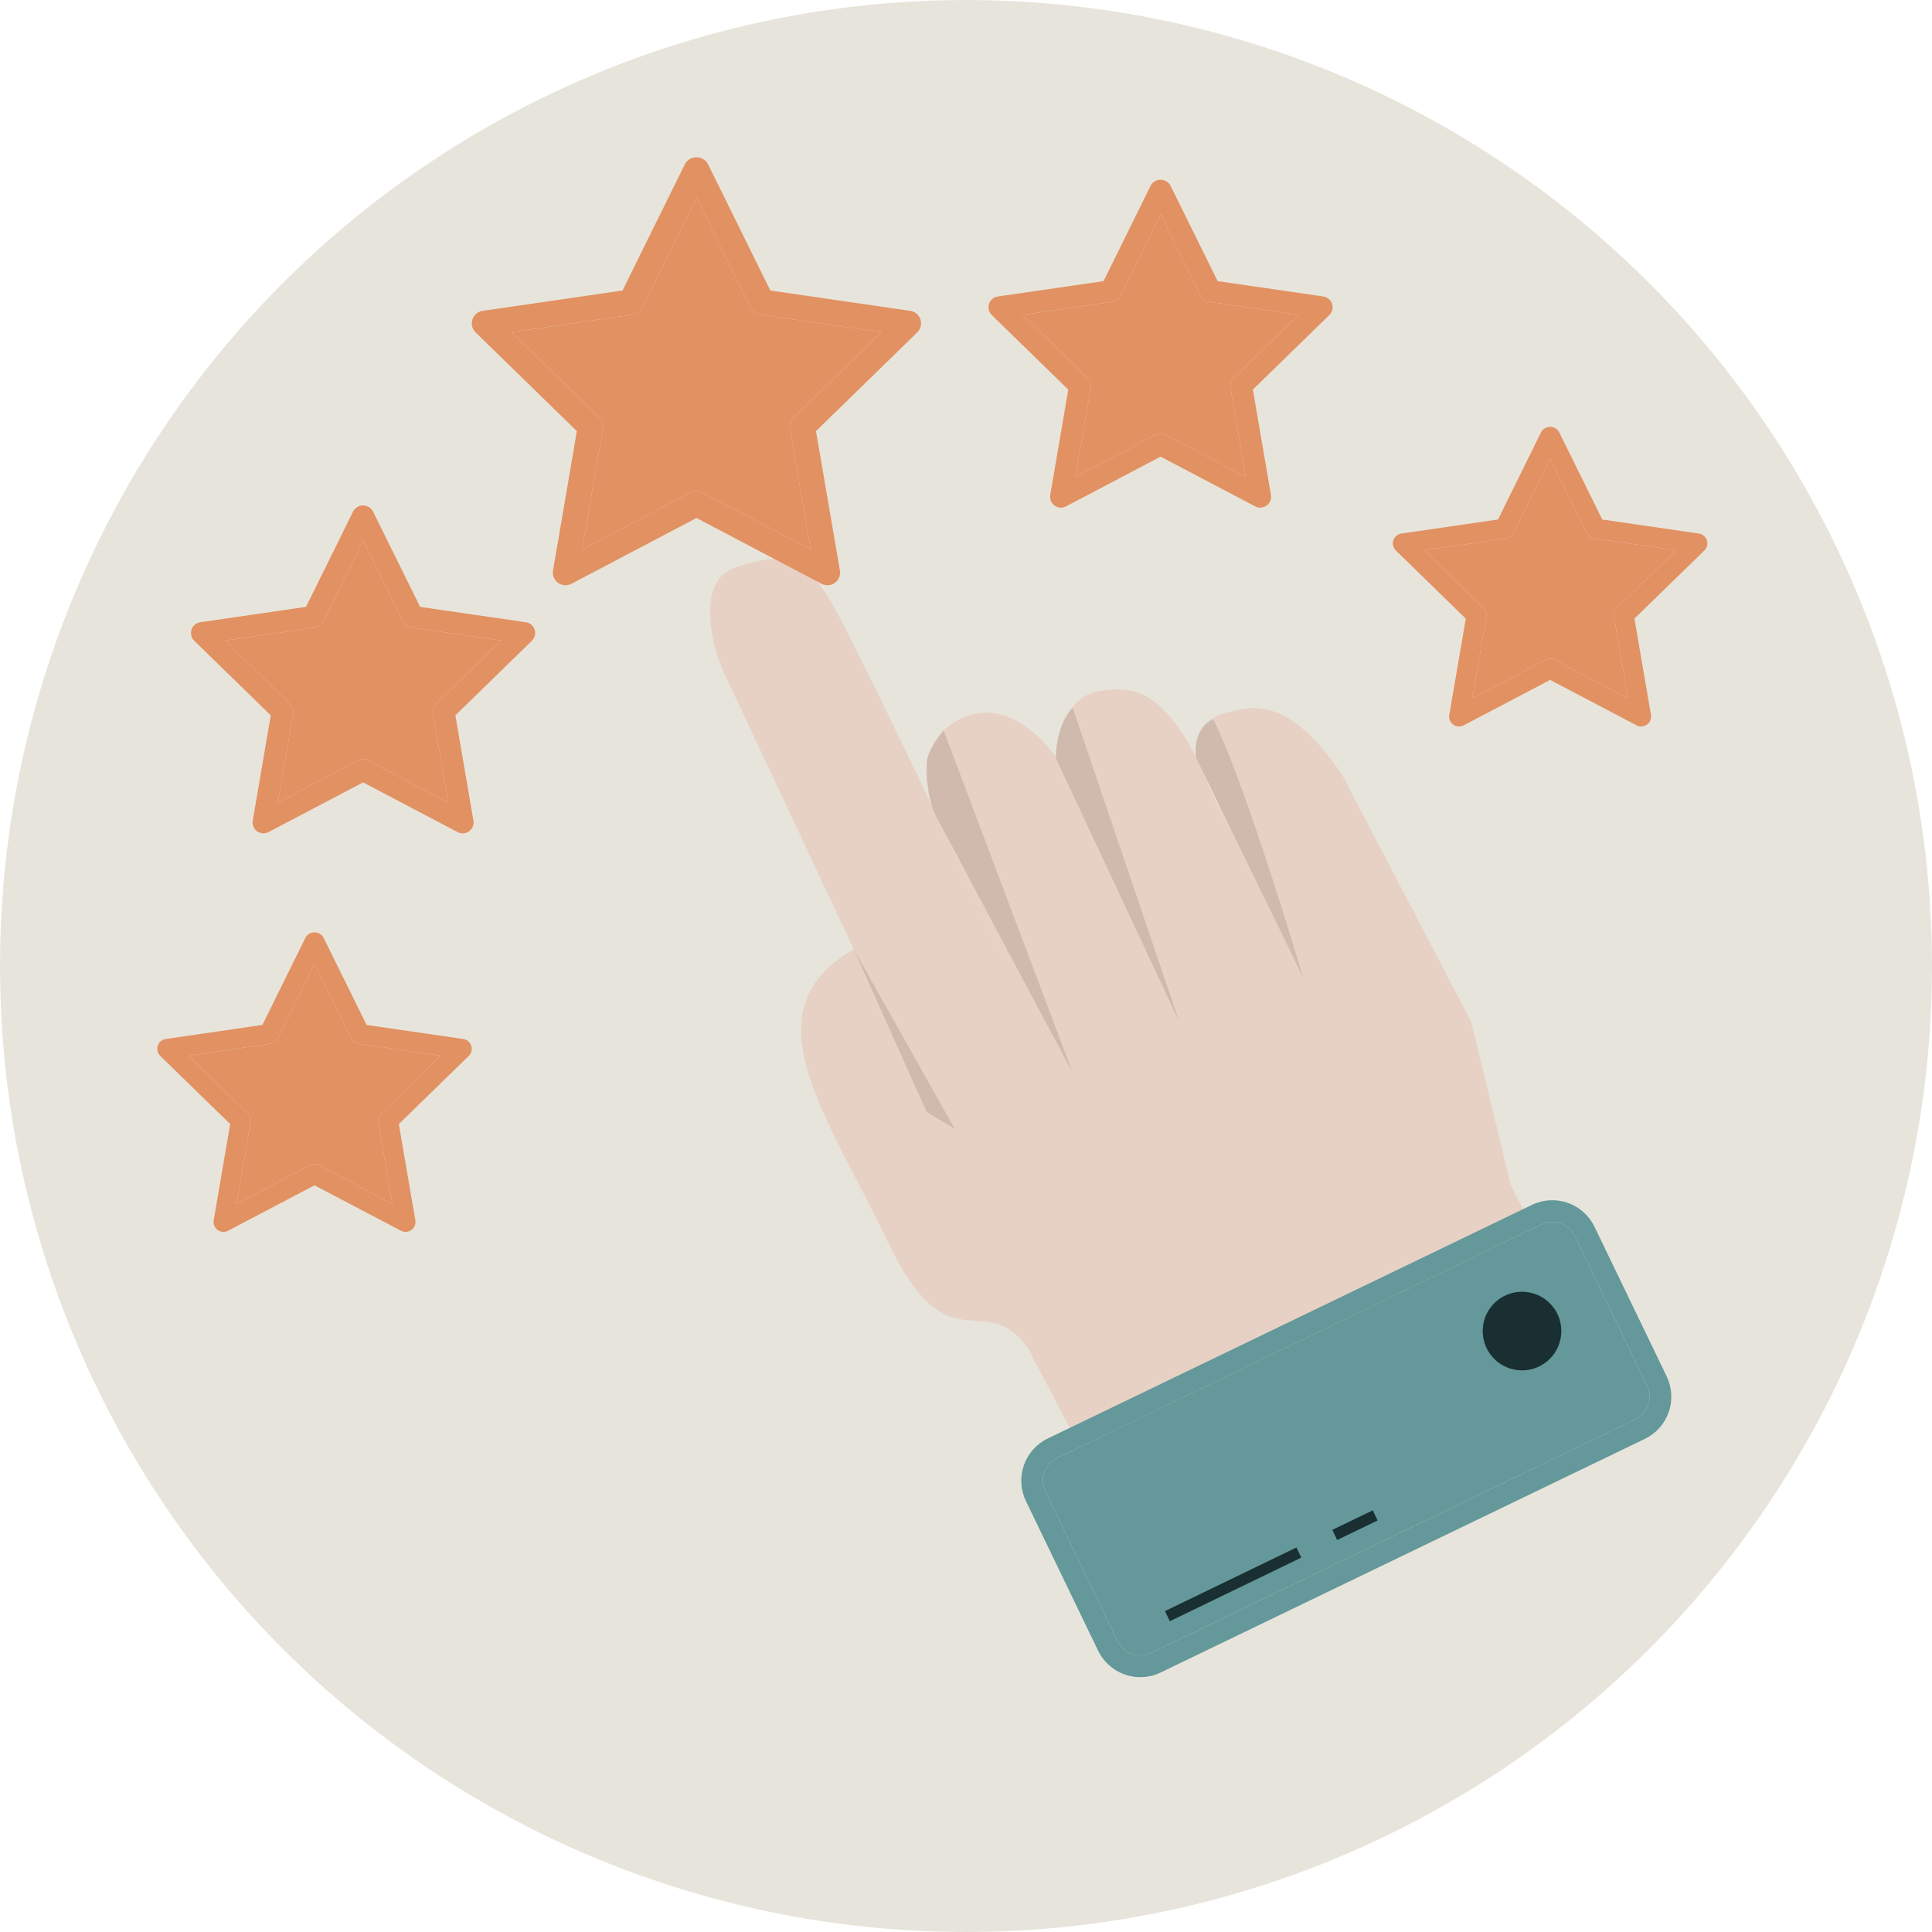 <svg width="172" height="172" viewBox="0 0 172 172" fill="none" xmlns="http://www.w3.org/2000/svg">
<circle cx="86" cy="86" r="86" fill="#E7E5DB"/>
<path d="M79 110.5C84.5 122 87.5 114.5 91.5 120L97 130.5L137 110.5L134.5 105.5L131 91L119.5 69C114.5 61.5 111 63 109 63.5C107 64 107 65.939 106.5 67.408C107.285 68.896 108.114 70.735 109 73L106.5 67.408C103.299 61.342 100.811 61.099 98 61.5C95.2 61.9 94.5 64.5 94 67.408C93 65.908 89.5 62 85.5 64C81.647 65.927 82.236 70 83.104 72C85.536 77.087 87.909 82.109 89.5 85.5L83.104 72C79.679 64.835 76.138 57.541 74.5 54.5C71.867 49.61 70 49 65.5 50.5C61.9 51.7 63.333 57.5 64.5 60L76 84.5C66.5 90 73.5 99 79 110.5Z" fill="#E7D1C5"/>
<path d="M101.517 149.312C100.733 149.311 99.965 149.089 99.3 148.672C98.636 148.254 98.103 147.659 97.76 146.953L91.331 133.627C90.854 132.632 90.79 131.488 91.154 130.446C91.518 129.404 92.28 128.548 93.273 128.067L136.386 107.266C137.382 106.786 138.527 106.721 139.57 107.085C140.613 107.449 141.469 108.213 141.95 109.208L148.379 122.535C148.859 123.531 148.924 124.676 148.56 125.719C148.196 126.762 147.432 127.618 146.437 128.099L103.324 148.9C102.76 149.172 102.142 149.313 101.517 149.312ZM138.198 108.779C137.863 108.78 137.533 108.856 137.231 109.002L94.113 129.807C93.58 130.064 93.171 130.523 92.975 131.082C92.78 131.641 92.815 132.255 93.072 132.789L99.501 146.116C99.759 146.649 100.218 147.058 100.777 147.254C101.336 147.449 101.95 147.414 102.483 147.157L145.597 126.356C146.13 126.098 146.54 125.64 146.735 125.08C146.931 124.521 146.896 123.907 146.639 123.374L140.209 110.047C140.025 109.669 139.739 109.349 139.383 109.126C139.027 108.902 138.616 108.783 138.195 108.782L138.198 108.779Z" fill="#64989A"/>
<path d="M138.198 108.779C137.863 108.78 137.533 108.856 137.231 109.002L94.113 129.807C93.58 130.064 93.171 130.523 92.975 131.082C92.78 131.641 92.815 132.255 93.072 132.789L99.501 146.116C99.759 146.649 100.218 147.058 100.777 147.254C101.336 147.449 101.95 147.414 102.483 147.157L145.597 126.356C146.13 126.098 146.54 125.64 146.735 125.08C146.931 124.521 146.896 123.907 146.639 123.374L140.209 110.047C140.025 109.669 139.739 109.349 139.383 109.126C139.027 108.902 138.616 108.783 138.195 108.782L138.198 108.779Z" fill="#64989A"/>
<path d="M41.195 74.193C41.038 74.193 40.884 74.155 40.745 74.082L32.323 69.654L23.9 74.082C23.741 74.166 23.561 74.204 23.381 74.191C23.201 74.178 23.028 74.115 22.882 74.008C22.736 73.903 22.623 73.758 22.555 73.591C22.487 73.424 22.467 73.241 22.498 73.063L24.106 63.687L17.292 57.044C17.163 56.919 17.072 56.759 17.028 56.584C16.985 56.409 16.991 56.225 17.047 56.053C17.103 55.882 17.206 55.729 17.343 55.613C17.482 55.497 17.649 55.421 17.828 55.395L27.244 54.027L31.456 45.495C31.545 45.344 31.672 45.219 31.823 45.132C31.975 45.046 32.147 45 32.322 45C32.497 45 32.669 45.046 32.821 45.132C32.973 45.219 33.1 45.344 33.189 45.495L37.401 54.028L46.818 55.396C46.997 55.422 47.164 55.498 47.302 55.614C47.44 55.73 47.543 55.883 47.599 56.054C47.654 56.226 47.661 56.41 47.618 56.585C47.574 56.76 47.483 56.92 47.354 57.045L40.54 63.685L42.148 73.061C42.172 73.2 42.165 73.342 42.128 73.478C42.091 73.614 42.025 73.74 41.934 73.848C41.843 73.956 41.73 74.042 41.603 74.101C41.475 74.161 41.336 74.191 41.195 74.191V74.193ZM32.323 67.595C32.48 67.595 32.634 67.633 32.772 67.706L39.911 71.46L38.547 63.511C38.521 63.356 38.532 63.197 38.581 63.048C38.629 62.899 38.713 62.764 38.826 62.654L44.602 57.025L36.62 55.865C36.465 55.842 36.318 55.782 36.191 55.69C36.064 55.598 35.962 55.476 35.893 55.336L32.323 48.105L28.753 55.336C28.684 55.476 28.581 55.598 28.455 55.69C28.328 55.782 28.181 55.842 28.026 55.865L20.044 57.025L25.82 62.654C25.932 62.764 26.016 62.899 26.065 63.048C26.113 63.197 26.124 63.356 26.098 63.511L24.735 71.46L31.872 67.706C32.011 67.633 32.166 67.595 32.323 67.595Z" fill="#E29163"/>
<path d="M32.323 67.595C32.48 67.595 32.634 67.633 32.772 67.706L39.911 71.46L38.547 63.511C38.521 63.356 38.532 63.197 38.581 63.048C38.629 62.899 38.713 62.764 38.826 62.654L44.602 57.025L36.62 55.865C36.465 55.842 36.318 55.782 36.191 55.69C36.064 55.598 35.962 55.476 35.893 55.336L32.323 48.105L28.753 55.336C28.684 55.476 28.581 55.598 28.455 55.69C28.328 55.782 28.181 55.842 28.026 55.865L20.044 57.025L25.82 62.654C25.932 62.764 26.016 62.899 26.065 63.048C26.113 63.197 26.124 63.356 26.098 63.511L24.735 71.46L31.872 67.706C32.011 67.633 32.166 67.595 32.323 67.595Z" fill="#E29163"/>
<path d="M36.106 109.673C35.963 109.673 35.822 109.638 35.695 109.571L28 105.525L20.305 109.571C20.159 109.648 19.994 109.682 19.83 109.67C19.666 109.659 19.508 109.601 19.375 109.504C19.241 109.407 19.138 109.275 19.076 109.122C19.013 108.97 18.995 108.803 19.023 108.64L20.493 100.073L14.267 94.005C14.149 93.89 14.065 93.744 14.026 93.584C13.986 93.424 13.992 93.256 14.043 93.099C14.094 92.942 14.188 92.803 14.314 92.697C14.44 92.591 14.593 92.522 14.756 92.498L23.36 91.247L27.208 83.452C27.289 83.314 27.405 83.2 27.544 83.121C27.683 83.042 27.84 83 28 83C28.16 83 28.317 83.042 28.455 83.121C28.594 83.2 28.71 83.314 28.791 83.452L32.639 91.248L41.244 92.499C41.407 92.522 41.56 92.591 41.686 92.698C41.812 92.804 41.906 92.943 41.957 93.1C42.008 93.257 42.014 93.425 41.974 93.585C41.935 93.745 41.851 93.891 41.733 94.006L35.507 100.071L36.977 108.639C36.999 108.765 36.992 108.895 36.959 109.02C36.925 109.144 36.864 109.259 36.782 109.357C36.699 109.456 36.595 109.535 36.478 109.589C36.362 109.643 36.235 109.671 36.106 109.671V109.673ZM28 103.644C28.143 103.644 28.284 103.679 28.411 103.746L34.933 107.175L33.687 99.912C33.663 99.771 33.673 99.626 33.718 99.49C33.762 99.353 33.839 99.23 33.941 99.13L39.218 93.987L31.926 92.927C31.784 92.906 31.65 92.851 31.534 92.767C31.418 92.683 31.325 92.572 31.262 92.443L28 85.837L24.738 92.443C24.675 92.572 24.582 92.683 24.466 92.767C24.35 92.851 24.216 92.906 24.074 92.927L16.782 93.987L22.059 99.13C22.161 99.23 22.238 99.354 22.282 99.49C22.326 99.626 22.337 99.771 22.312 99.912L21.067 107.175L27.588 103.746C27.715 103.679 27.857 103.644 28 103.644Z" fill="#E29163"/>
<path d="M28 103.644C28.143 103.644 28.284 103.679 28.411 103.746L34.933 107.175L33.687 99.912C33.663 99.771 33.673 99.626 33.718 99.49C33.762 99.353 33.839 99.23 33.941 99.13L39.218 93.987L31.926 92.927C31.784 92.906 31.65 92.851 31.534 92.767C31.418 92.683 31.325 92.572 31.262 92.443L28 85.837L24.738 92.443C24.675 92.572 24.582 92.683 24.466 92.767C24.35 92.851 24.216 92.906 24.074 92.927L16.782 93.987L22.059 99.13C22.161 99.23 22.238 99.354 22.282 99.49C22.326 99.626 22.337 99.771 22.312 99.912L21.067 107.175L27.588 103.746C27.715 103.679 27.857 103.644 28 103.644Z" fill="#E29163"/>
<path d="M73.668 52.104C73.486 52.104 73.306 52.06 73.145 51.975L62.006 46.117L50.867 51.975C50.681 52.073 50.471 52.116 50.262 52.101C50.053 52.086 49.852 52.013 49.682 51.889C49.512 51.766 49.38 51.597 49.301 51.403C49.222 51.209 49.199 50.996 49.234 50.789L51.355 38.381L42.34 29.594C42.19 29.448 42.083 29.262 42.033 29.058C41.983 28.855 41.99 28.641 42.055 28.441C42.12 28.241 42.239 28.064 42.4 27.928C42.56 27.793 42.756 27.705 42.964 27.675L55.421 25.864L60.993 14.576C61.097 14.4 61.244 14.255 61.421 14.154C61.598 14.053 61.798 14 62.002 14C62.206 14 62.406 14.053 62.583 14.154C62.76 14.255 62.908 14.4 63.011 14.576L68.582 25.864L81.037 27.675C81.244 27.705 81.44 27.793 81.6 27.928C81.761 28.064 81.88 28.241 81.945 28.441C82.01 28.641 82.017 28.855 81.967 29.058C81.917 29.262 81.81 29.448 81.66 29.594L72.645 38.381L74.774 50.789C74.802 50.95 74.794 51.116 74.751 51.274C74.708 51.432 74.631 51.579 74.525 51.705C74.419 51.83 74.288 51.931 74.139 52C73.99 52.069 73.828 52.104 73.665 52.104H73.668ZM62.002 43.721C62.184 43.721 62.364 43.765 62.525 43.849L72.174 48.922L70.331 38.178C70.3 37.998 70.313 37.814 70.37 37.64C70.426 37.467 70.524 37.31 70.655 37.182L78.46 29.574L67.673 28.007C67.492 27.98 67.321 27.911 67.173 27.803C67.026 27.696 66.906 27.554 66.826 27.39L62.002 17.616L57.183 27.39C57.103 27.554 56.984 27.695 56.836 27.803C56.689 27.91 56.517 27.98 56.337 28.007L45.549 29.574L53.354 37.182C53.485 37.31 53.583 37.467 53.639 37.64C53.696 37.814 53.709 37.998 53.678 38.178L51.83 48.922L61.478 43.849C61.64 43.765 61.82 43.721 62.002 43.721Z" fill="#E29163"/>
<path d="M62.002 43.721C62.184 43.721 62.364 43.765 62.525 43.849L72.174 48.922L70.331 38.178C70.3 37.998 70.313 37.814 70.37 37.64C70.426 37.467 70.524 37.31 70.655 37.182L78.46 29.574L67.673 28.007C67.492 27.98 67.321 27.911 67.173 27.803C67.026 27.696 66.906 27.554 66.826 27.39L62.002 17.616L57.183 27.39C57.103 27.554 56.984 27.695 56.836 27.803C56.689 27.91 56.517 27.98 56.337 28.007L45.549 29.574L53.354 37.182C53.485 37.31 53.583 37.467 53.639 37.64C53.696 37.814 53.709 37.998 53.678 38.178L51.83 48.922L61.478 43.849C61.64 43.765 61.82 43.721 62.002 43.721Z" fill="#E29163"/>
<path d="M112.196 45.194C112.039 45.194 111.884 45.156 111.745 45.083L103.323 40.655L94.9 45.083C94.741 45.167 94.561 45.205 94.381 45.192C94.201 45.179 94.028 45.115 93.882 45.01C93.737 44.904 93.623 44.759 93.555 44.592C93.487 44.425 93.467 44.242 93.498 44.064L95.106 34.688L88.292 28.046C88.163 27.92 88.072 27.76 88.028 27.585C87.985 27.41 87.992 27.226 88.047 27.055C88.103 26.883 88.206 26.73 88.344 26.614C88.481 26.498 88.649 26.422 88.828 26.396L98.245 25.028L102.457 16.495C102.546 16.344 102.672 16.219 102.824 16.132C102.976 16.046 103.148 16 103.323 16C103.498 16 103.67 16.046 103.822 16.132C103.974 16.219 104.101 16.344 104.19 16.495L108.402 25.028L117.818 26.396C117.995 26.423 118.162 26.499 118.299 26.615C118.436 26.73 118.538 26.882 118.593 27.053C118.649 27.223 118.656 27.406 118.613 27.58C118.571 27.755 118.481 27.914 118.354 28.04L111.54 34.683L113.148 44.059C113.172 44.198 113.165 44.34 113.128 44.476C113.091 44.612 113.025 44.738 112.935 44.846C112.844 44.953 112.731 45.04 112.603 45.099C112.476 45.158 112.337 45.189 112.196 45.189V45.194ZM103.325 38.596C103.481 38.596 103.635 38.634 103.773 38.707L110.911 42.46L109.548 34.511C109.522 34.357 109.533 34.198 109.581 34.049C109.63 33.9 109.713 33.765 109.826 33.655L115.602 28.026L107.621 26.866C107.466 26.844 107.318 26.784 107.191 26.691C107.065 26.599 106.962 26.477 106.893 26.336L103.327 19.106L99.758 26.336C99.689 26.477 99.586 26.599 99.459 26.691C99.332 26.784 99.185 26.844 99.03 26.866L91.048 28.026L96.826 33.655C96.938 33.764 97.022 33.9 97.071 34.049C97.12 34.198 97.131 34.357 97.104 34.511L95.739 42.46L102.877 38.707C103.015 38.634 103.169 38.596 103.325 38.596Z" fill="#E29163"/>
<path d="M103.325 38.596C103.325 38.596 103.323 38.596 103.323 38.596H103.327C103.326 38.596 103.326 38.596 103.325 38.596C103.481 38.596 103.635 38.634 103.773 38.707L110.911 42.46L109.548 34.511C109.522 34.357 109.533 34.198 109.581 34.049C109.63 33.9 109.713 33.765 109.826 33.655L115.602 28.026L107.621 26.866C107.466 26.844 107.318 26.784 107.191 26.691C107.065 26.599 106.962 26.477 106.893 26.336L103.327 19.106L99.758 26.336C99.689 26.477 99.586 26.599 99.459 26.691C99.332 26.784 99.185 26.844 99.03 26.866L91.048 28.026L96.826 33.655C96.938 33.764 97.022 33.9 97.071 34.049C97.12 34.198 97.131 34.357 97.104 34.511L95.739 42.46L102.877 38.707C103.015 38.634 103.169 38.596 103.325 38.596Z" fill="#E29163"/>
<path d="M146.111 64.678C145.967 64.678 145.826 64.643 145.699 64.577L138.002 60.53L130.306 64.577C130.16 64.653 129.995 64.688 129.831 64.676C129.667 64.664 129.509 64.606 129.375 64.509C129.242 64.412 129.138 64.28 129.076 64.128C129.014 63.975 128.996 63.808 129.024 63.645L130.494 55.077L124.267 49.007C124.149 48.892 124.065 48.747 124.026 48.587C123.986 48.426 123.992 48.259 124.043 48.102C124.094 47.945 124.188 47.806 124.314 47.699C124.44 47.593 124.593 47.524 124.756 47.5L133.362 46.25L137.211 38.452C137.292 38.314 137.408 38.2 137.547 38.121C137.686 38.042 137.843 38 138.003 38C138.163 38 138.32 38.042 138.459 38.121C138.598 38.2 138.713 38.314 138.795 38.452L142.644 46.25L151.248 47.5C151.41 47.525 151.562 47.594 151.688 47.7C151.813 47.806 151.906 47.944 151.957 48.1C152.007 48.256 152.014 48.423 151.975 48.582C151.936 48.742 151.854 48.887 151.738 49.002L145.511 55.072L146.981 63.641C147.003 63.768 146.996 63.898 146.963 64.022C146.929 64.146 146.869 64.261 146.786 64.36C146.703 64.458 146.599 64.537 146.483 64.591C146.366 64.645 146.239 64.674 146.111 64.674V64.678ZM138.005 58.648C138.147 58.649 138.288 58.684 138.414 58.75L144.937 62.18L143.691 54.916C143.667 54.775 143.677 54.63 143.721 54.493C143.765 54.357 143.842 54.234 143.945 54.133L149.223 48.99L141.93 47.93C141.788 47.909 141.653 47.854 141.537 47.77C141.421 47.685 141.328 47.574 141.265 47.446L138.006 40.838L134.745 47.446C134.681 47.574 134.588 47.685 134.472 47.77C134.356 47.854 134.221 47.909 134.079 47.93L126.785 48.99L132.065 54.133C132.168 54.233 132.245 54.357 132.289 54.493C132.334 54.63 132.344 54.775 132.32 54.916L131.072 62.18L137.595 58.75C137.721 58.684 137.862 58.649 138.005 58.648Z" fill="#E29163"/>
<path d="M138.005 58.648C138.004 58.648 138.003 58.648 138.002 58.648H138.006C138.005 58.648 138.005 58.648 138.005 58.648C138.147 58.649 138.288 58.684 138.414 58.75L144.937 62.18L143.691 54.916C143.667 54.775 143.677 54.63 143.721 54.493C143.765 54.357 143.842 54.234 143.945 54.133L149.223 48.99L141.93 47.93C141.788 47.909 141.653 47.854 141.537 47.77C141.421 47.685 141.328 47.574 141.265 47.446L138.006 40.838L134.745 47.446C134.681 47.574 134.588 47.685 134.472 47.77C134.356 47.854 134.221 47.909 134.079 47.93L126.785 48.99L132.065 54.133C132.168 54.233 132.245 54.357 132.289 54.493C132.334 54.63 132.344 54.775 132.32 54.916L131.072 62.18L137.595 58.75C137.721 58.684 137.862 58.649 138.005 58.648Z" fill="#E29163"/>
<circle cx="135.5" cy="118.5" r="3.5" fill="#192F32"/>
<path d="M82.5 68C82.5 66.8 83.718 65.5 84 65L95.5 95.5C92.397 89.75 84.487 74.75 83.5 73C82.654 71.5 82.5 69.5 82.5 68Z" fill="#D0BAAE"/>
<path d="M94 67.5C94 65.9 94.5 64 95.5 63L105 91L94 67.5Z" fill="#D0BAAE"/>
<path d="M106.5 67.5L116 87C114.333 81.333 110.4 68.8 108 64C106.4 64.8 106.333 66.667 106.5 67.5Z" fill="#D0BAAE"/>
<path d="M85 100.5L76 84.5L82.5 99L85 100.5Z" fill="#D0BAAE"/>
<line x1="103.931" y1="143.881" x2="115.633" y2="138.219" stroke="#192F32"/>
<line x1="118.828" y1="136.65" x2="122.43" y2="134.911" stroke="#192F32"/>
</svg>
